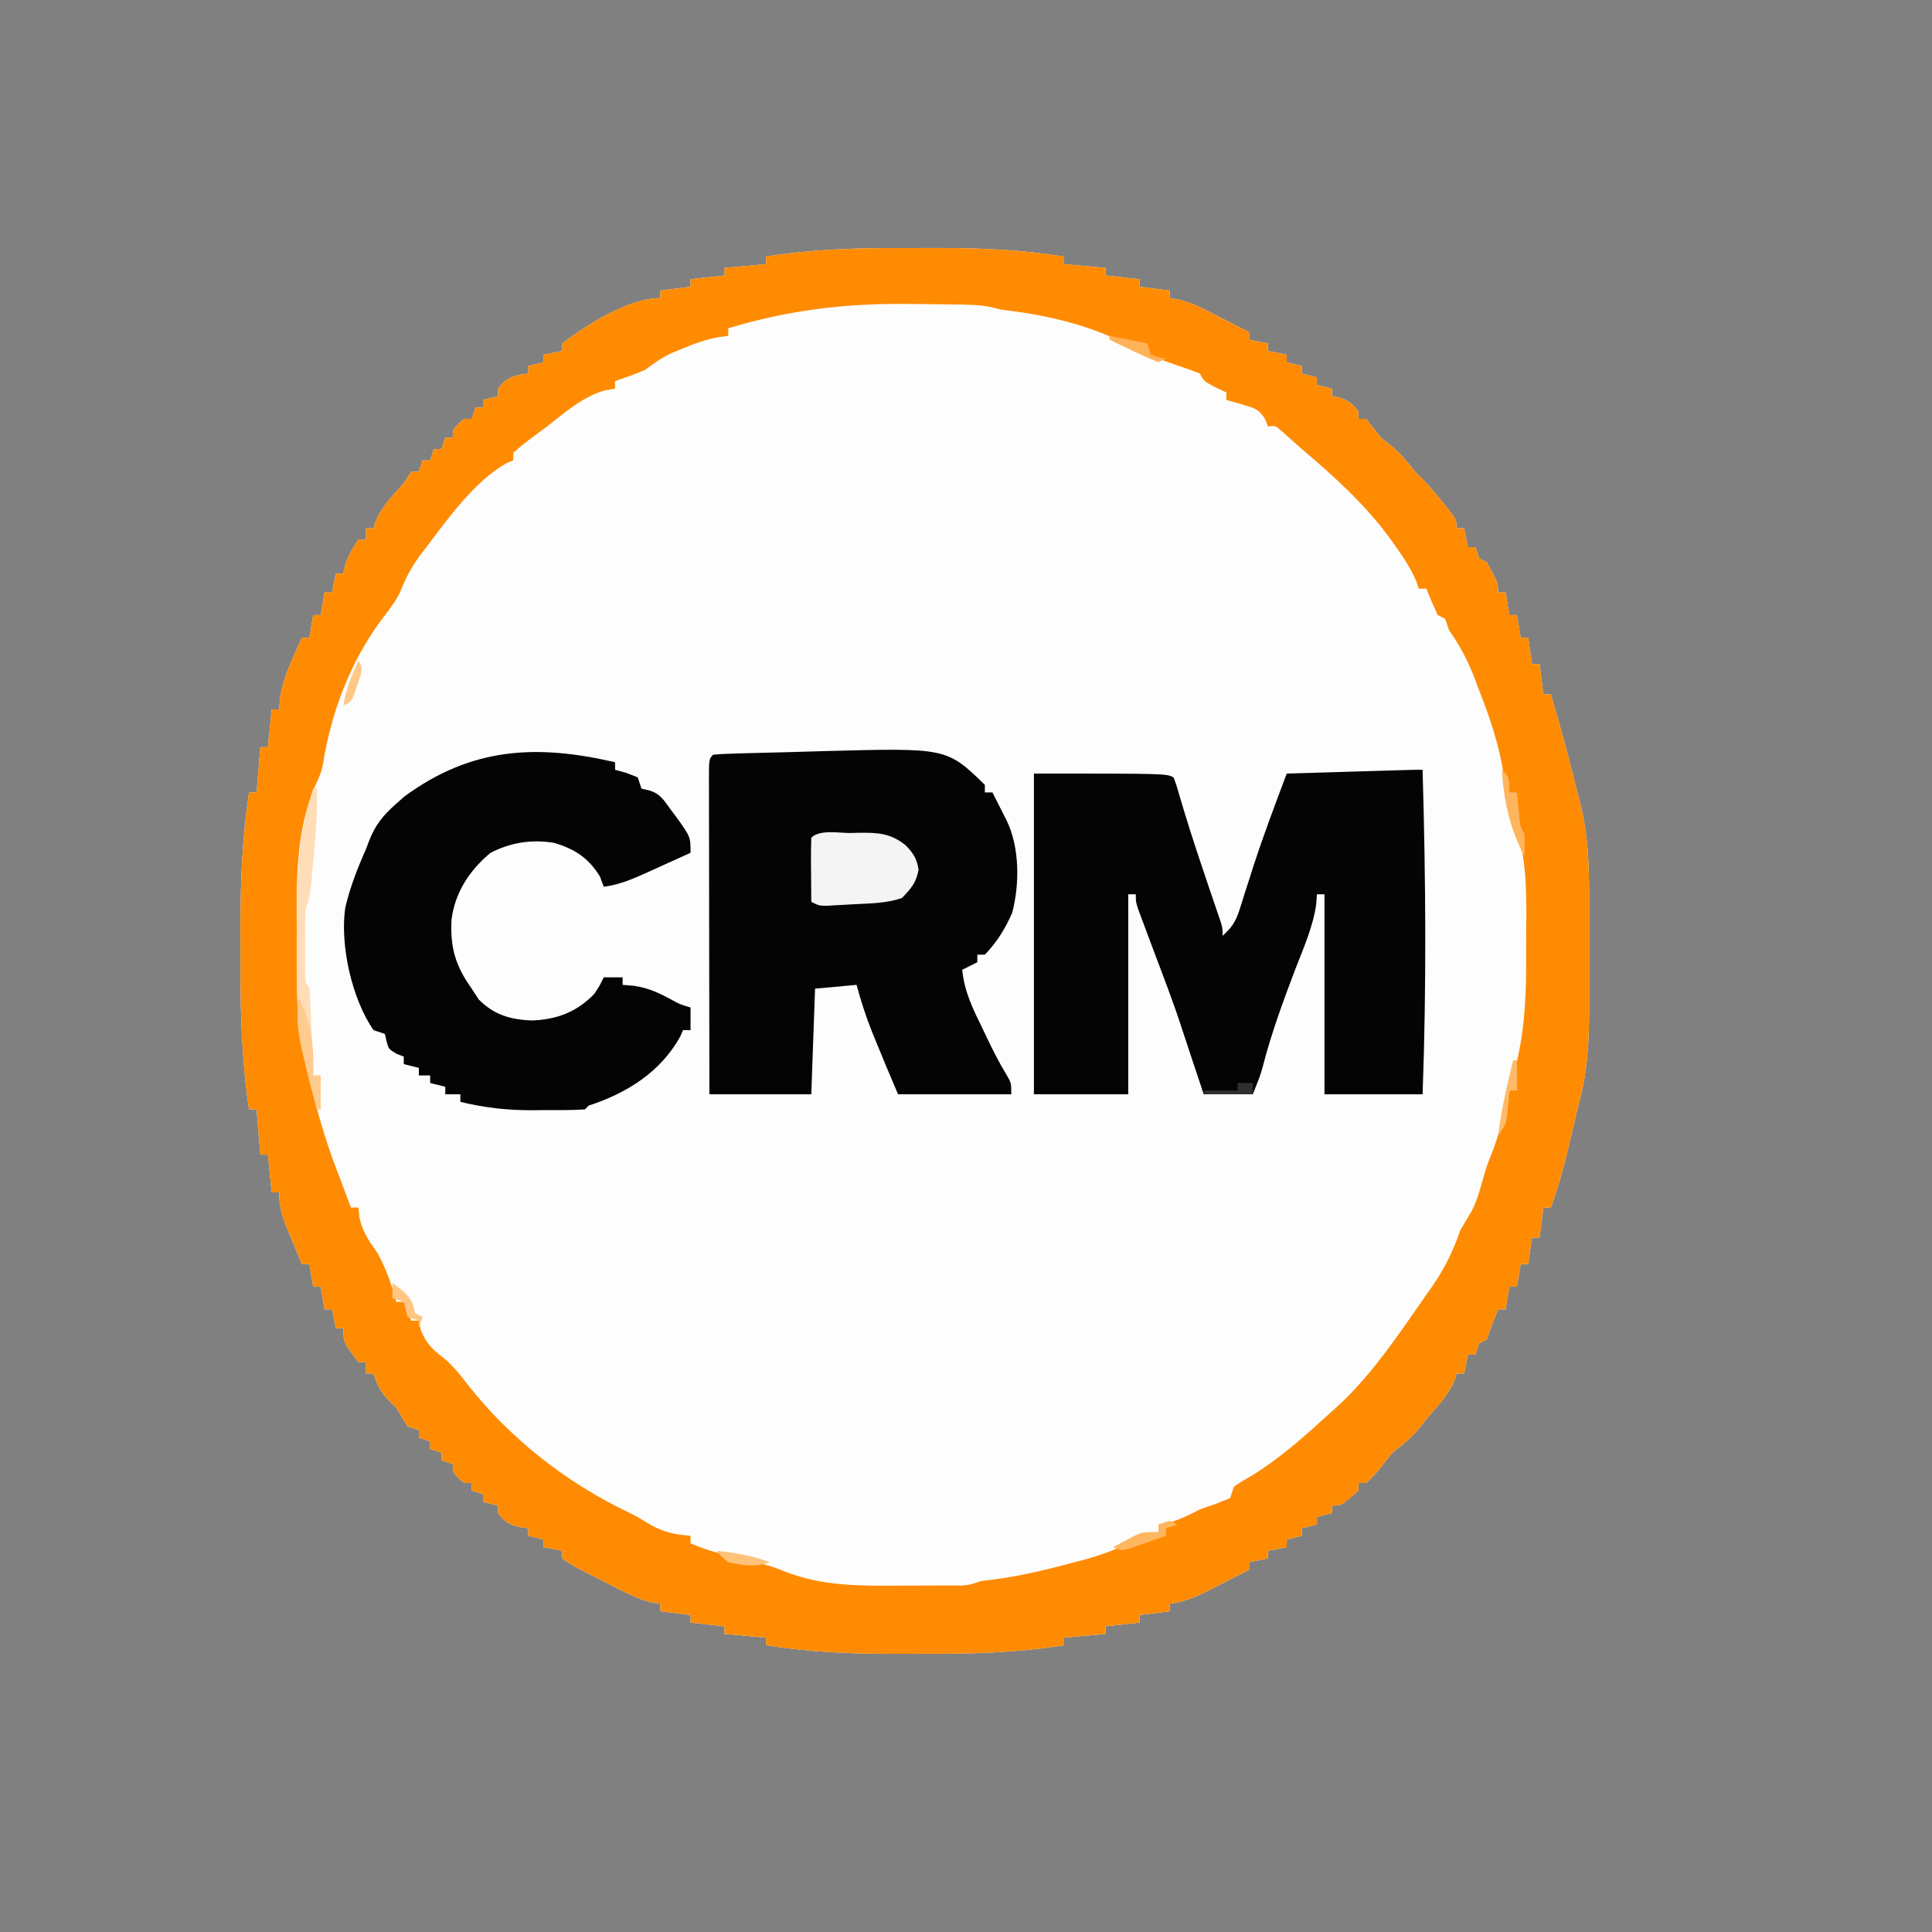 <?xml version="1.0" encoding="UTF-8"?>
<svg version="1.1" xmlns="http://www.w3.org/2000/svg" width="512" height="512">
<rect width="100%" height="100%" fill="#808080" stroke="none"/>
<path d="M0 0 C3.087 0.011 6.173 0 9.259 -0.013 C20.534 -0.019 31.448 0.474 42.591 2.261 C42.591 2.921 42.591 3.581 42.591 4.261 C48.036 4.756 48.036 4.756 53.591 5.261 C53.591 5.921 53.591 6.581 53.591 7.261 C56.561 7.591 59.531 7.921 62.591 8.261 C62.591 8.921 62.591 9.581 62.591 10.261 C65.231 10.591 67.871 10.921 70.591 11.261 C70.591 11.921 70.591 12.581 70.591 13.261 C71.291 13.365 71.991 13.47 72.712 13.577 C76.01 14.36 78.645 15.643 81.654 17.198 C83.187 17.985 83.187 17.985 84.751 18.788 C85.689 19.274 86.626 19.76 87.591 20.261 C88.923 20.93 90.256 21.598 91.591 22.261 C91.591 22.921 91.591 23.581 91.591 24.261 C93.241 24.591 94.891 24.921 96.591 25.261 C96.591 25.921 96.591 26.581 96.591 27.261 C98.241 27.591 99.891 27.921 101.591 28.261 C101.591 28.921 101.591 29.581 101.591 30.261 C102.911 30.591 104.231 30.921 105.591 31.261 C105.591 31.921 105.591 32.581 105.591 33.261 C106.911 33.591 108.231 33.921 109.591 34.261 C109.591 34.921 109.591 35.581 109.591 36.261 C110.911 36.591 112.231 36.921 113.591 37.261 C113.591 37.921 113.591 38.581 113.591 39.261 C114.189 39.364 114.788 39.467 115.404 39.573 C117.904 40.359 118.967 41.23 120.591 43.261 C120.591 43.921 120.591 44.581 120.591 45.261 C121.251 45.261 121.911 45.261 122.591 45.261 C123.93 46.923 125.263 48.59 126.591 50.261 C127.829 51.251 127.829 51.251 129.091 52.261 C131.725 54.368 133.531 56.602 135.591 59.261 C136.525 60.185 136.525 60.185 137.478 61.128 C139.608 63.278 141.477 65.503 143.341 67.886 C143.955 68.662 144.568 69.438 145.201 70.237 C146.591 72.261 146.591 72.261 146.591 74.261 C147.251 74.261 147.911 74.261 148.591 74.261 C148.921 75.911 149.251 77.561 149.591 79.261 C150.251 79.261 150.911 79.261 151.591 79.261 C151.921 80.251 152.251 81.241 152.591 82.261 C153.251 82.591 153.911 82.921 154.591 83.261 C157.591 88.684 157.591 88.684 157.591 91.261 C158.251 91.261 158.911 91.261 159.591 91.261 C159.921 93.241 160.251 95.221 160.591 97.261 C161.251 97.261 161.911 97.261 162.591 97.261 C162.921 99.241 163.251 101.221 163.591 103.261 C164.251 103.261 164.911 103.261 165.591 103.261 C165.921 105.571 166.251 107.881 166.591 110.261 C167.251 110.261 167.911 110.261 168.591 110.261 C168.921 112.901 169.251 115.541 169.591 118.261 C170.251 118.261 170.911 118.261 171.591 118.261 C173.848 126.005 176.025 133.747 177.935 141.585 C178.335 143.217 178.749 144.845 179.185 146.468 C181.521 155.176 181.742 163.792 181.724 172.761 C181.726 174.374 181.726 174.374 181.727 176.021 C181.728 178.283 181.726 180.545 181.722 182.808 C181.716 186.25 181.722 189.693 181.728 193.136 C181.727 195.344 181.726 197.552 181.724 199.761 C181.726 200.78 181.728 201.799 181.73 202.849 C181.704 210.867 181.198 218.508 179.122 226.269 C178.576 228.319 178.094 230.375 177.626 232.444 C175.936 239.854 174.193 247.106 171.591 254.261 C170.931 254.261 170.271 254.261 169.591 254.261 C169.261 256.901 168.931 259.541 168.591 262.261 C167.931 262.261 167.271 262.261 166.591 262.261 C166.261 264.571 165.931 266.881 165.591 269.261 C164.931 269.261 164.271 269.261 163.591 269.261 C163.261 271.241 162.931 273.221 162.591 275.261 C161.931 275.261 161.271 275.261 160.591 275.261 C160.261 277.241 159.931 279.221 159.591 281.261 C158.931 281.261 158.271 281.261 157.591 281.261 C156.516 283.913 155.497 286.544 154.591 289.261 C153.931 289.591 153.271 289.921 152.591 290.261 C152.261 291.251 151.931 292.241 151.591 293.261 C150.931 293.261 150.271 293.261 149.591 293.261 C149.261 294.911 148.931 296.561 148.591 298.261 C147.931 298.261 147.271 298.261 146.591 298.261 C146.282 299.282 146.282 299.282 145.966 300.323 C144.424 303.617 142.513 305.871 140.103 308.562 C138.849 309.971 137.677 311.452 136.529 312.948 C134.436 315.446 132.131 317.229 129.591 319.261 C128.229 320.904 126.893 322.569 125.591 324.261 C123.966 326.073 123.966 326.073 122.591 327.261 C121.931 327.261 121.271 327.261 120.591 327.261 C120.591 327.921 120.591 328.581 120.591 329.261 C116.121 333.261 116.121 333.261 113.591 333.261 C113.591 333.921 113.591 334.581 113.591 335.261 C112.271 335.591 110.951 335.921 109.591 336.261 C109.591 336.921 109.591 337.581 109.591 338.261 C108.271 338.591 106.951 338.921 105.591 339.261 C105.591 339.921 105.591 340.581 105.591 341.261 C104.271 341.591 102.951 341.921 101.591 342.261 C101.591 342.921 101.591 343.581 101.591 344.261 C99.941 344.591 98.291 344.921 96.591 345.261 C96.591 345.921 96.591 346.581 96.591 347.261 C94.941 347.591 93.291 347.921 91.591 348.261 C91.591 348.921 91.591 349.581 91.591 350.261 C89.032 351.581 86.47 352.892 83.904 354.198 C83.183 354.571 82.461 354.945 81.718 355.329 C78.026 357.2 74.754 358.743 70.591 359.261 C70.591 359.921 70.591 360.581 70.591 361.261 C67.951 361.591 65.311 361.921 62.591 362.261 C62.591 362.921 62.591 363.581 62.591 364.261 C59.621 364.591 56.651 364.921 53.591 365.261 C53.591 365.921 53.591 366.581 53.591 367.261 C49.961 367.591 46.331 367.921 42.591 368.261 C42.591 368.921 42.591 369.581 42.591 370.261 C30.426 372.211 18.487 372.572 6.183 372.521 C3.096 372.511 0.01 372.521 -3.077 372.534 C-14.351 372.541 -25.265 372.047 -36.409 370.261 C-36.409 369.601 -36.409 368.941 -36.409 368.261 C-40.039 367.931 -43.669 367.601 -47.409 367.261 C-47.409 366.601 -47.409 365.941 -47.409 365.261 C-50.379 364.931 -53.349 364.601 -56.409 364.261 C-56.409 363.601 -56.409 362.941 -56.409 362.261 C-59.049 361.931 -61.689 361.601 -64.409 361.261 C-64.409 360.601 -64.409 359.941 -64.409 359.261 C-65.069 359.176 -65.729 359.091 -66.409 359.003 C-70.393 358.017 -73.772 356.258 -77.409 354.386 C-78.107 354.034 -78.806 353.682 -79.526 353.319 C-87.369 349.338 -87.369 349.338 -90.409 347.261 C-90.409 346.601 -90.409 345.941 -90.409 345.261 C-92.059 344.931 -93.709 344.601 -95.409 344.261 C-95.409 343.601 -95.409 342.941 -95.409 342.261 C-96.729 341.931 -98.049 341.601 -99.409 341.261 C-99.409 340.601 -99.409 339.941 -99.409 339.261 C-100.172 339.158 -100.935 339.054 -101.721 338.948 C-104.593 338.214 -105.639 337.589 -107.409 335.261 C-107.409 334.601 -107.409 333.941 -107.409 333.261 C-108.729 332.931 -110.049 332.601 -111.409 332.261 C-111.409 331.601 -111.409 330.941 -111.409 330.261 C-112.399 329.931 -113.389 329.601 -114.409 329.261 C-114.409 328.601 -114.409 327.941 -114.409 327.261 C-115.069 327.261 -115.729 327.261 -116.409 327.261 C-118.034 325.886 -118.034 325.886 -119.409 324.261 C-119.409 323.601 -119.409 322.941 -119.409 322.261 C-120.399 321.931 -121.389 321.601 -122.409 321.261 C-122.409 320.601 -122.409 319.941 -122.409 319.261 C-123.399 318.931 -124.389 318.601 -125.409 318.261 C-125.409 317.601 -125.409 316.941 -125.409 316.261 C-126.399 315.931 -127.389 315.601 -128.409 315.261 C-128.409 314.601 -128.409 313.941 -128.409 313.261 C-129.399 312.931 -130.389 312.601 -131.409 312.261 C-132.435 310.61 -133.432 308.941 -134.409 307.261 C-135.089 306.601 -135.77 305.941 -136.471 305.261 C-138.61 303.053 -139.444 301.153 -140.409 298.261 C-141.069 298.261 -141.729 298.261 -142.409 298.261 C-142.409 297.271 -142.409 296.281 -142.409 295.261 C-143.069 295.261 -143.729 295.261 -144.409 295.261 C-148.409 289.967 -148.409 289.967 -148.409 286.261 C-149.069 286.261 -149.729 286.261 -150.409 286.261 C-150.739 284.611 -151.069 282.961 -151.409 281.261 C-152.069 281.261 -152.729 281.261 -153.409 281.261 C-153.739 279.281 -154.069 277.301 -154.409 275.261 C-155.069 275.261 -155.729 275.261 -156.409 275.261 C-156.739 273.281 -157.069 271.301 -157.409 269.261 C-158.069 269.261 -158.729 269.261 -159.409 269.261 C-160.417 266.847 -161.416 264.431 -162.409 262.011 C-162.695 261.329 -162.981 260.647 -163.276 259.944 C-164.702 256.447 -165.409 254.092 -165.409 250.261 C-166.069 250.261 -166.729 250.261 -167.409 250.261 C-167.904 245.311 -167.904 245.311 -168.409 240.261 C-169.069 240.261 -169.729 240.261 -170.409 240.261 C-170.904 234.321 -170.904 234.321 -171.409 228.261 C-172.069 228.261 -172.729 228.261 -173.409 228.261 C-175.359 215.342 -175.72 202.603 -175.669 189.55 C-175.659 186.266 -175.669 182.982 -175.682 179.698 C-175.689 167.74 -175.195 156.091 -173.409 144.261 C-172.749 144.261 -172.089 144.261 -171.409 144.261 C-171.079 140.301 -170.749 136.341 -170.409 132.261 C-169.749 132.261 -169.089 132.261 -168.409 132.261 C-168.079 128.961 -167.749 125.661 -167.409 122.261 C-166.749 122.261 -166.089 122.261 -165.409 122.261 C-165.347 121.353 -165.285 120.446 -165.221 119.511 C-164.438 113.753 -161.751 108.525 -159.409 103.261 C-158.749 103.261 -158.089 103.261 -157.409 103.261 C-157.079 101.281 -156.749 99.301 -156.409 97.261 C-155.749 97.261 -155.089 97.261 -154.409 97.261 C-154.079 95.281 -153.749 93.301 -153.409 91.261 C-152.749 91.261 -152.089 91.261 -151.409 91.261 C-151.079 89.611 -150.749 87.961 -150.409 86.261 C-149.749 86.261 -149.089 86.261 -148.409 86.261 C-148.306 85.704 -148.202 85.147 -148.096 84.573 C-147.267 81.784 -146.066 79.647 -144.409 77.261 C-143.749 77.261 -143.089 77.261 -142.409 77.261 C-142.409 76.271 -142.409 75.281 -142.409 74.261 C-141.749 74.261 -141.089 74.261 -140.409 74.261 C-140.202 73.58 -139.996 72.899 -139.784 72.198 C-138.233 68.885 -136.284 66.603 -133.846 63.909 C-132.216 62.111 -132.216 62.111 -130.409 59.261 C-129.749 59.261 -129.089 59.261 -128.409 59.261 C-128.079 58.271 -127.749 57.281 -127.409 56.261 C-126.749 56.261 -126.089 56.261 -125.409 56.261 C-125.079 55.271 -124.749 54.281 -124.409 53.261 C-123.749 53.261 -123.089 53.261 -122.409 53.261 C-122.079 52.271 -121.749 51.281 -121.409 50.261 C-120.749 50.261 -120.089 50.261 -119.409 50.261 C-119.409 49.601 -119.409 48.941 -119.409 48.261 C-118.034 46.636 -118.034 46.636 -116.409 45.261 C-115.749 45.261 -115.089 45.261 -114.409 45.261 C-114.079 44.271 -113.749 43.281 -113.409 42.261 C-112.749 42.261 -112.089 42.261 -111.409 42.261 C-111.409 41.601 -111.409 40.941 -111.409 40.261 C-110.089 39.931 -108.769 39.601 -107.409 39.261 C-107.409 38.601 -107.409 37.941 -107.409 37.261 C-105.639 34.932 -104.593 34.308 -101.721 33.573 C-100.577 33.419 -100.577 33.419 -99.409 33.261 C-99.409 32.601 -99.409 31.941 -99.409 31.261 C-98.089 30.931 -96.769 30.601 -95.409 30.261 C-95.409 29.601 -95.409 28.941 -95.409 28.261 C-93.759 27.931 -92.109 27.601 -90.409 27.261 C-90.409 26.601 -90.409 25.941 -90.409 25.261 C-83.723 20.25 -72.851 13.261 -64.409 13.261 C-64.409 12.601 -64.409 11.941 -64.409 11.261 C-61.769 10.931 -59.129 10.601 -56.409 10.261 C-56.409 9.601 -56.409 8.941 -56.409 8.261 C-51.954 7.766 -51.954 7.766 -47.409 7.261 C-47.409 6.601 -47.409 5.941 -47.409 5.261 C-43.779 4.931 -40.149 4.601 -36.409 4.261 C-36.409 3.601 -36.409 2.941 -36.409 2.261 C-24.243 0.31 -12.304 -0.051 0 0 Z " fill="#FEFDFD" transform="translate(239.409,65.739)"/>
<path d="M0 0 C3.087 0.011 6.173 0 9.259 -0.013 C20.534 -0.019 31.448 0.474 42.591 2.261 C42.591 2.921 42.591 3.581 42.591 4.261 C48.036 4.756 48.036 4.756 53.591 5.261 C53.591 5.921 53.591 6.581 53.591 7.261 C56.561 7.591 59.531 7.921 62.591 8.261 C62.591 8.921 62.591 9.581 62.591 10.261 C65.231 10.591 67.871 10.921 70.591 11.261 C70.591 11.921 70.591 12.581 70.591 13.261 C71.291 13.365 71.991 13.47 72.712 13.577 C76.01 14.36 78.645 15.643 81.654 17.198 C83.187 17.985 83.187 17.985 84.751 18.788 C85.689 19.274 86.626 19.76 87.591 20.261 C88.923 20.93 90.256 21.598 91.591 22.261 C91.591 22.921 91.591 23.581 91.591 24.261 C93.241 24.591 94.891 24.921 96.591 25.261 C96.591 25.921 96.591 26.581 96.591 27.261 C98.241 27.591 99.891 27.921 101.591 28.261 C101.591 28.921 101.591 29.581 101.591 30.261 C102.911 30.591 104.231 30.921 105.591 31.261 C105.591 31.921 105.591 32.581 105.591 33.261 C106.911 33.591 108.231 33.921 109.591 34.261 C109.591 34.921 109.591 35.581 109.591 36.261 C110.911 36.591 112.231 36.921 113.591 37.261 C113.591 37.921 113.591 38.581 113.591 39.261 C114.189 39.364 114.788 39.467 115.404 39.573 C117.904 40.359 118.967 41.23 120.591 43.261 C120.591 43.921 120.591 44.581 120.591 45.261 C121.251 45.261 121.911 45.261 122.591 45.261 C123.93 46.923 125.263 48.59 126.591 50.261 C127.829 51.251 127.829 51.251 129.091 52.261 C131.725 54.368 133.531 56.602 135.591 59.261 C136.525 60.185 136.525 60.185 137.478 61.128 C139.608 63.278 141.477 65.503 143.341 67.886 C143.955 68.662 144.568 69.438 145.201 70.237 C146.591 72.261 146.591 72.261 146.591 74.261 C147.251 74.261 147.911 74.261 148.591 74.261 C148.921 75.911 149.251 77.561 149.591 79.261 C150.251 79.261 150.911 79.261 151.591 79.261 C151.921 80.251 152.251 81.241 152.591 82.261 C153.251 82.591 153.911 82.921 154.591 83.261 C157.591 88.684 157.591 88.684 157.591 91.261 C158.251 91.261 158.911 91.261 159.591 91.261 C159.921 93.241 160.251 95.221 160.591 97.261 C161.251 97.261 161.911 97.261 162.591 97.261 C162.921 99.241 163.251 101.221 163.591 103.261 C164.251 103.261 164.911 103.261 165.591 103.261 C165.921 105.571 166.251 107.881 166.591 110.261 C167.251 110.261 167.911 110.261 168.591 110.261 C168.921 112.901 169.251 115.541 169.591 118.261 C170.251 118.261 170.911 118.261 171.591 118.261 C173.848 126.005 176.025 133.747 177.935 141.585 C178.335 143.217 178.749 144.845 179.185 146.468 C181.521 155.176 181.742 163.792 181.724 172.761 C181.726 174.374 181.726 174.374 181.727 176.021 C181.728 178.283 181.726 180.545 181.722 182.808 C181.716 186.25 181.722 189.693 181.728 193.136 C181.727 195.344 181.726 197.552 181.724 199.761 C181.726 200.78 181.728 201.799 181.73 202.849 C181.704 210.867 181.198 218.508 179.122 226.269 C178.576 228.319 178.094 230.375 177.626 232.444 C175.936 239.854 174.193 247.106 171.591 254.261 C170.931 254.261 170.271 254.261 169.591 254.261 C169.261 256.901 168.931 259.541 168.591 262.261 C167.931 262.261 167.271 262.261 166.591 262.261 C166.261 264.571 165.931 266.881 165.591 269.261 C164.931 269.261 164.271 269.261 163.591 269.261 C163.261 271.241 162.931 273.221 162.591 275.261 C161.931 275.261 161.271 275.261 160.591 275.261 C160.261 277.241 159.931 279.221 159.591 281.261 C158.931 281.261 158.271 281.261 157.591 281.261 C156.516 283.913 155.497 286.544 154.591 289.261 C153.931 289.591 153.271 289.921 152.591 290.261 C152.261 291.251 151.931 292.241 151.591 293.261 C150.931 293.261 150.271 293.261 149.591 293.261 C149.261 294.911 148.931 296.561 148.591 298.261 C147.931 298.261 147.271 298.261 146.591 298.261 C146.282 299.282 146.282 299.282 145.966 300.323 C144.424 303.617 142.513 305.871 140.103 308.562 C138.849 309.971 137.677 311.452 136.529 312.948 C134.436 315.446 132.131 317.229 129.591 319.261 C128.229 320.904 126.893 322.569 125.591 324.261 C123.966 326.073 123.966 326.073 122.591 327.261 C121.931 327.261 121.271 327.261 120.591 327.261 C120.591 327.921 120.591 328.581 120.591 329.261 C116.121 333.261 116.121 333.261 113.591 333.261 C113.591 333.921 113.591 334.581 113.591 335.261 C112.271 335.591 110.951 335.921 109.591 336.261 C109.591 336.921 109.591 337.581 109.591 338.261 C108.271 338.591 106.951 338.921 105.591 339.261 C105.591 339.921 105.591 340.581 105.591 341.261 C104.271 341.591 102.951 341.921 101.591 342.261 C101.591 342.921 101.591 343.581 101.591 344.261 C99.941 344.591 98.291 344.921 96.591 345.261 C96.591 345.921 96.591 346.581 96.591 347.261 C94.941 347.591 93.291 347.921 91.591 348.261 C91.591 348.921 91.591 349.581 91.591 350.261 C89.032 351.581 86.47 352.892 83.904 354.198 C83.183 354.571 82.461 354.945 81.718 355.329 C78.026 357.2 74.754 358.743 70.591 359.261 C70.591 359.921 70.591 360.581 70.591 361.261 C67.951 361.591 65.311 361.921 62.591 362.261 C62.591 362.921 62.591 363.581 62.591 364.261 C59.621 364.591 56.651 364.921 53.591 365.261 C53.591 365.921 53.591 366.581 53.591 367.261 C49.961 367.591 46.331 367.921 42.591 368.261 C42.591 368.921 42.591 369.581 42.591 370.261 C30.426 372.211 18.487 372.572 6.183 372.521 C3.096 372.511 0.01 372.521 -3.077 372.534 C-14.351 372.541 -25.265 372.047 -36.409 370.261 C-36.409 369.601 -36.409 368.941 -36.409 368.261 C-40.039 367.931 -43.669 367.601 -47.409 367.261 C-47.409 366.601 -47.409 365.941 -47.409 365.261 C-50.379 364.931 -53.349 364.601 -56.409 364.261 C-56.409 363.601 -56.409 362.941 -56.409 362.261 C-59.049 361.931 -61.689 361.601 -64.409 361.261 C-64.409 360.601 -64.409 359.941 -64.409 359.261 C-65.069 359.176 -65.729 359.091 -66.409 359.003 C-70.393 358.017 -73.772 356.258 -77.409 354.386 C-78.107 354.034 -78.806 353.682 -79.526 353.319 C-87.369 349.338 -87.369 349.338 -90.409 347.261 C-90.409 346.601 -90.409 345.941 -90.409 345.261 C-92.059 344.931 -93.709 344.601 -95.409 344.261 C-95.409 343.601 -95.409 342.941 -95.409 342.261 C-96.729 341.931 -98.049 341.601 -99.409 341.261 C-99.409 340.601 -99.409 339.941 -99.409 339.261 C-100.172 339.158 -100.935 339.054 -101.721 338.948 C-104.593 338.214 -105.639 337.589 -107.409 335.261 C-107.409 334.601 -107.409 333.941 -107.409 333.261 C-108.729 332.931 -110.049 332.601 -111.409 332.261 C-111.409 331.601 -111.409 330.941 -111.409 330.261 C-112.399 329.931 -113.389 329.601 -114.409 329.261 C-114.409 328.601 -114.409 327.941 -114.409 327.261 C-115.069 327.261 -115.729 327.261 -116.409 327.261 C-118.034 325.886 -118.034 325.886 -119.409 324.261 C-119.409 323.601 -119.409 322.941 -119.409 322.261 C-120.399 321.931 -121.389 321.601 -122.409 321.261 C-122.409 320.601 -122.409 319.941 -122.409 319.261 C-123.399 318.931 -124.389 318.601 -125.409 318.261 C-125.409 317.601 -125.409 316.941 -125.409 316.261 C-126.399 315.931 -127.389 315.601 -128.409 315.261 C-128.409 314.601 -128.409 313.941 -128.409 313.261 C-129.399 312.931 -130.389 312.601 -131.409 312.261 C-132.435 310.61 -133.432 308.941 -134.409 307.261 C-135.089 306.601 -135.77 305.941 -136.471 305.261 C-138.61 303.053 -139.444 301.153 -140.409 298.261 C-141.069 298.261 -141.729 298.261 -142.409 298.261 C-142.409 297.271 -142.409 296.281 -142.409 295.261 C-143.069 295.261 -143.729 295.261 -144.409 295.261 C-148.409 289.967 -148.409 289.967 -148.409 286.261 C-149.069 286.261 -149.729 286.261 -150.409 286.261 C-150.739 284.611 -151.069 282.961 -151.409 281.261 C-152.069 281.261 -152.729 281.261 -153.409 281.261 C-153.739 279.281 -154.069 277.301 -154.409 275.261 C-155.069 275.261 -155.729 275.261 -156.409 275.261 C-156.739 273.281 -157.069 271.301 -157.409 269.261 C-158.069 269.261 -158.729 269.261 -159.409 269.261 C-160.417 266.847 -161.416 264.431 -162.409 262.011 C-162.695 261.329 -162.981 260.647 -163.276 259.944 C-164.702 256.447 -165.409 254.092 -165.409 250.261 C-166.069 250.261 -166.729 250.261 -167.409 250.261 C-167.904 245.311 -167.904 245.311 -168.409 240.261 C-169.069 240.261 -169.729 240.261 -170.409 240.261 C-170.904 234.321 -170.904 234.321 -171.409 228.261 C-172.069 228.261 -172.729 228.261 -173.409 228.261 C-175.359 215.342 -175.72 202.603 -175.669 189.55 C-175.659 186.266 -175.669 182.982 -175.682 179.698 C-175.689 167.74 -175.195 156.091 -173.409 144.261 C-172.749 144.261 -172.089 144.261 -171.409 144.261 C-171.079 140.301 -170.749 136.341 -170.409 132.261 C-169.749 132.261 -169.089 132.261 -168.409 132.261 C-168.079 128.961 -167.749 125.661 -167.409 122.261 C-166.749 122.261 -166.089 122.261 -165.409 122.261 C-165.347 121.353 -165.285 120.446 -165.221 119.511 C-164.438 113.753 -161.751 108.525 -159.409 103.261 C-158.749 103.261 -158.089 103.261 -157.409 103.261 C-157.079 101.281 -156.749 99.301 -156.409 97.261 C-155.749 97.261 -155.089 97.261 -154.409 97.261 C-154.079 95.281 -153.749 93.301 -153.409 91.261 C-152.749 91.261 -152.089 91.261 -151.409 91.261 C-151.079 89.611 -150.749 87.961 -150.409 86.261 C-149.749 86.261 -149.089 86.261 -148.409 86.261 C-148.306 85.704 -148.202 85.147 -148.096 84.573 C-147.267 81.784 -146.066 79.647 -144.409 77.261 C-143.749 77.261 -143.089 77.261 -142.409 77.261 C-142.409 76.271 -142.409 75.281 -142.409 74.261 C-141.749 74.261 -141.089 74.261 -140.409 74.261 C-140.202 73.58 -139.996 72.899 -139.784 72.198 C-138.233 68.885 -136.284 66.603 -133.846 63.909 C-132.216 62.111 -132.216 62.111 -130.409 59.261 C-129.749 59.261 -129.089 59.261 -128.409 59.261 C-128.079 58.271 -127.749 57.281 -127.409 56.261 C-126.749 56.261 -126.089 56.261 -125.409 56.261 C-125.079 55.271 -124.749 54.281 -124.409 53.261 C-123.749 53.261 -123.089 53.261 -122.409 53.261 C-122.079 52.271 -121.749 51.281 -121.409 50.261 C-120.749 50.261 -120.089 50.261 -119.409 50.261 C-119.409 49.601 -119.409 48.941 -119.409 48.261 C-118.034 46.636 -118.034 46.636 -116.409 45.261 C-115.749 45.261 -115.089 45.261 -114.409 45.261 C-114.079 44.271 -113.749 43.281 -113.409 42.261 C-112.749 42.261 -112.089 42.261 -111.409 42.261 C-111.409 41.601 -111.409 40.941 -111.409 40.261 C-110.089 39.931 -108.769 39.601 -107.409 39.261 C-107.409 38.601 -107.409 37.941 -107.409 37.261 C-105.639 34.932 -104.593 34.308 -101.721 33.573 C-100.577 33.419 -100.577 33.419 -99.409 33.261 C-99.409 32.601 -99.409 31.941 -99.409 31.261 C-98.089 30.931 -96.769 30.601 -95.409 30.261 C-95.409 29.601 -95.409 28.941 -95.409 28.261 C-93.759 27.931 -92.109 27.601 -90.409 27.261 C-90.409 26.601 -90.409 25.941 -90.409 25.261 C-83.723 20.25 -72.851 13.261 -64.409 13.261 C-64.409 12.601 -64.409 11.941 -64.409 11.261 C-61.769 10.931 -59.129 10.601 -56.409 10.261 C-56.409 9.601 -56.409 8.941 -56.409 8.261 C-51.954 7.766 -51.954 7.766 -47.409 7.261 C-47.409 6.601 -47.409 5.941 -47.409 5.261 C-43.779 4.931 -40.149 4.601 -36.409 4.261 C-36.409 3.601 -36.409 2.941 -36.409 2.261 C-24.243 0.31 -12.304 -0.051 0 0 Z M-46.409 21.261 C-46.409 21.921 -46.409 22.581 -46.409 23.261 C-47.272 23.377 -48.136 23.493 -49.026 23.612 C-52.453 24.269 -55.324 25.281 -58.534 26.636 C-59.547 27.056 -60.56 27.476 -61.604 27.909 C-64.178 29.15 -66.147 30.544 -68.409 32.261 C-71.032 33.424 -73.695 34.311 -76.409 35.261 C-76.409 35.921 -76.409 36.581 -76.409 37.261 C-77.337 37.426 -78.265 37.591 -79.221 37.761 C-85.102 39.436 -89.65 43.577 -94.409 47.261 C-95.302 47.925 -96.195 48.588 -97.116 49.272 C-100.345 51.667 -100.345 51.667 -103.409 54.261 C-103.409 54.921 -103.409 55.581 -103.409 56.261 C-103.96 56.488 -104.512 56.714 -105.081 56.948 C-113.6 61.751 -120.624 71.579 -126.409 79.261 C-126.902 79.899 -127.396 80.537 -127.905 81.194 C-130.327 84.422 -131.946 87.528 -133.409 91.269 C-134.724 93.889 -136.44 96.058 -138.221 98.386 C-146.5 109.49 -151.696 123.143 -153.819 136.812 C-154.409 139.261 -154.409 139.261 -155.841 142.472 C-161.103 154.627 -160.861 168.242 -160.745 181.235 C-160.721 184.087 -160.724 186.938 -160.731 189.79 C-160.718 198.791 -160.631 207.483 -158.409 216.261 C-158.221 217.062 -158.034 217.864 -157.841 218.69 C-157.272 221.057 -156.663 223.409 -156.034 225.761 C-155.816 226.581 -155.598 227.401 -155.374 228.246 C-153.713 234.388 -151.748 240.343 -149.409 246.261 C-148.823 247.822 -148.24 249.385 -147.659 250.948 C-147.246 252.041 -146.834 253.134 -146.409 254.261 C-145.749 254.261 -145.089 254.261 -144.409 254.261 C-144.326 255.127 -144.244 255.993 -144.159 256.886 C-143.291 260.79 -141.709 263.014 -139.409 266.261 C-137.049 270.527 -135.627 274.574 -134.409 279.261 C-133.749 279.261 -133.089 279.261 -132.409 279.261 C-131.749 280.911 -131.089 282.561 -130.409 284.261 C-129.749 284.261 -129.089 284.261 -128.409 284.261 C-128.223 285.127 -128.037 285.993 -127.846 286.886 C-126.204 290.74 -124.583 291.982 -121.389 294.511 C-119.141 296.498 -117.427 298.635 -115.596 301.011 C-104.181 315.625 -89.019 327.427 -72.241 335.354 C-70.363 336.283 -68.625 337.344 -66.846 338.448 C-63.073 340.438 -60.597 340.919 -56.409 341.261 C-56.409 341.921 -56.409 342.581 -56.409 343.261 C-52.247 345.079 -48.001 346.162 -43.596 347.198 C-35.061 349.257 -35.061 349.257 -31.034 350.886 C-21.289 354.582 -11.664 354.546 -1.383 354.467 C1.114 354.448 3.61 354.446 6.107 354.446 C7.695 354.441 9.284 354.436 10.873 354.429 C11.618 354.428 12.364 354.426 13.132 354.425 C16.989 354.458 16.989 354.458 20.591 353.261 C22.338 353.011 24.089 352.787 25.841 352.573 C32.322 351.61 38.578 350.085 44.904 348.386 C45.834 348.141 46.765 347.897 47.723 347.645 C52.742 346.264 57.265 344.645 61.826 342.124 C63.723 341.196 65.533 340.705 67.591 340.261 C67.591 339.601 67.591 338.941 67.591 338.261 C68.293 338.158 68.994 338.054 69.716 337.948 C73.006 337.162 75.579 335.796 78.591 334.261 C80.025 333.75 81.463 333.25 82.904 332.761 C84.121 332.266 85.338 331.771 86.591 331.261 C86.921 330.271 87.251 329.281 87.591 328.261 C89.568 326.894 89.568 326.894 92.216 325.386 C100.08 320.557 106.787 314.46 113.591 308.261 C114.378 307.548 115.164 306.835 115.974 306.101 C124.772 297.713 131.611 287.382 138.529 277.448 C139.085 276.66 139.64 275.872 140.213 275.06 C143.519 270.248 145.7 265.78 147.591 260.261 C148.598 258.562 149.604 256.864 150.619 255.171 C152.156 252.151 152.975 248.965 153.88 245.71 C154.591 243.261 154.591 243.261 156.029 239.636 C158.258 233.848 159.64 227.739 161.019 221.701 C161.436 219.923 161.891 218.155 162.369 216.393 C164.896 206.294 165.084 196.485 165.037 186.12 C165.029 183.199 165.058 180.281 165.089 177.36 C165.124 167.962 164.804 159.804 161.556 150.911 C160.216 147.23 159.711 143.698 159.154 139.823 C157.89 131.862 155.578 124.766 152.591 117.261 C152.062 115.836 152.062 115.836 151.521 114.382 C149.68 109.52 147.589 105.498 144.591 101.261 C144.261 100.271 143.931 99.281 143.591 98.261 C142.931 97.931 142.271 97.601 141.591 97.261 C140.538 94.951 139.534 92.618 138.591 90.261 C137.931 90.261 137.271 90.261 136.591 90.261 C136.234 89.228 136.234 89.228 135.869 88.175 C134.345 84.698 132.354 81.707 130.154 78.636 C129.716 78.024 129.278 77.412 128.826 76.782 C122.236 67.816 114.051 60.435 105.591 53.261 C104.939 52.681 104.287 52.101 103.615 51.503 C102.988 50.949 102.362 50.394 101.716 49.823 C101.162 49.33 100.608 48.836 100.037 48.327 C98.622 47.063 98.622 47.063 96.591 47.261 C96.357 46.637 96.122 46.013 95.88 45.37 C94.223 42.658 92.977 42.371 89.966 41.511 C89.149 41.268 88.332 41.026 87.49 40.776 C86.863 40.606 86.237 40.436 85.591 40.261 C85.591 39.601 85.591 38.941 85.591 38.261 C84.622 37.807 83.653 37.353 82.654 36.886 C79.591 35.261 79.591 35.261 78.591 33.261 C76.472 32.421 74.319 31.664 72.154 30.948 C67.844 29.487 63.726 27.934 59.716 25.761 C49.956 20.68 39.124 17.998 28.263 16.62 C25.591 16.261 25.591 16.261 23.661 15.751 C20.217 14.935 16.704 15.014 13.181 14.952 C12.349 14.937 11.516 14.922 10.659 14.907 C7.949 14.867 5.239 14.842 2.529 14.823 C1.612 14.816 0.694 14.809 -0.251 14.802 C-16.37 14.735 -30.914 16.592 -46.409 21.261 Z " fill="#FF8B03" transform="translate(239.409,65.739)"/>
<path d="M0 0 C0.837 28.716 1.06 57.289 0 86 C-8.58 86 -17.16 86 -26 86 C-26 68.51 -26 51.02 -26 33 C-26.66 33 -27.32 33 -28 33 C-28.066 33.886 -28.131 34.771 -28.199 35.684 C-29.069 41.751 -31.62 47.377 -33.812 53.062 C-36.988 61.441 -40.038 69.718 -42.281 78.398 C-43 81 -43 81 -45 86 C-49.29 86 -53.58 86 -58 86 C-58.542 84.375 -59.083 82.75 -59.625 81.125 C-60.087 79.738 -60.55 78.35 -61.014 76.963 C-61.948 74.165 -62.881 71.368 -63.789 68.562 C-66.046 61.602 -68.689 54.782 -71.27 47.938 C-72.313 45.17 -73.349 42.399 -74.375 39.625 C-74.692 38.772 -75.009 37.918 -75.336 37.039 C-76 35 -76 35 -76 33 C-76.66 33 -77.32 33 -78 33 C-78 50.49 -78 67.98 -78 86 C-86.25 86 -94.5 86 -103 86 C-103 57.95 -103 29.9 -103 1 C-68 1 -68 1 -66 2 C-65.141 4.309 -65.141 4.309 -64.25 7.438 C-62.588 13.083 -60.812 18.672 -58.938 24.25 C-58.692 24.981 -58.447 25.713 -58.194 26.467 C-57.954 27.184 -57.713 27.901 -57.465 28.641 C-57.109 29.703 -57.109 29.703 -56.746 30.787 C-56.218 32.353 -55.685 33.916 -55.149 35.479 C-54.874 36.285 -54.599 37.091 -54.316 37.922 C-54.064 38.655 -53.813 39.388 -53.553 40.144 C-53 42 -53 42 -53 44 C-50.657 41.897 -49.511 40.259 -48.57 37.262 C-48.335 36.531 -48.099 35.8 -47.857 35.046 C-47.615 34.268 -47.374 33.49 -47.125 32.688 C-46.601 31.058 -46.077 29.429 -45.551 27.801 C-45.291 26.991 -45.032 26.181 -44.764 25.346 C-42.093 17.145 -39.038 9.071 -36 1 C-31.195 0.857 -26.389 0.715 -21.583 0.573 C-19.948 0.524 -18.313 0.476 -16.677 0.427 C-14.329 0.357 -11.981 0.288 -9.633 0.219 C-8.899 0.197 -8.166 0.175 -7.41 0.152 C-2.228 0 -2.228 0 0 0 Z " fill="#040404" transform="translate(377,204)"/>
<path d="M0 0 C0 0.66 0 1.32 0 2 C0.66 2 1.32 2 2 2 C2.815 3.603 3.627 5.207 4.438 6.812 C4.89 7.706 5.342 8.599 5.809 9.52 C9.219 16.62 9.241 26.26 7.246 33.879 C5.453 38.036 3.163 41.732 0 45 C-0.66 45 -1.32 45 -2 45 C-2 45.66 -2 46.32 -2 47 C-3.98 47.99 -3.98 47.99 -6 49 C-5.453 54.797 -3.145 59.408 -0.625 64.562 C-0.026 65.818 -0.026 65.818 0.586 67.1 C2.206 70.465 3.828 73.721 5.789 76.902 C7 79 7 79 7 82 C-2.9 82 -12.8 82 -23 82 C-25.066 77.179 -27.102 72.363 -29.062 67.5 C-29.318 66.875 -29.574 66.25 -29.838 65.605 C-31.511 61.449 -32.837 57.318 -34 53 C-39.445 53.495 -39.445 53.495 -45 54 C-45.33 63.24 -45.66 72.48 -46 82 C-54.91 82 -63.82 82 -73 82 C-73.023 70.413 -73.041 58.826 -73.052 47.239 C-73.057 41.86 -73.064 36.48 -73.075 31.1 C-73.086 25.913 -73.092 20.726 -73.095 15.539 C-73.097 13.555 -73.1 11.572 -73.106 9.588 C-73.113 6.82 -73.114 4.052 -73.114 1.283 C-73.117 0.455 -73.121 -0.374 -73.124 -1.228 C-73.114 -6.886 -73.114 -6.886 -72 -8 C-70.577 -8.138 -69.147 -8.209 -67.718 -8.253 C-66.806 -8.283 -65.893 -8.312 -64.953 -8.343 C-63.457 -8.382 -63.457 -8.382 -61.93 -8.422 C-60.901 -8.45 -59.873 -8.478 -58.813 -8.506 C-56.622 -8.563 -54.432 -8.617 -52.241 -8.667 C-48.937 -8.748 -45.635 -8.852 -42.332 -8.957 C-10.092 -9.819 -10.092 -9.819 0 0 Z " fill="#040404" transform="translate(261,208)"/>
<path d="M0 0 C0 0.66 0 1.32 0 2 C0.969 2.268 1.939 2.536 2.938 2.812 C3.948 3.204 4.959 3.596 6 4 C6.495 5.485 6.495 5.485 7 7 C7.606 7.137 8.212 7.273 8.836 7.414 C11.882 8.239 12.781 9.864 14.625 12.375 C15.511 13.562 15.511 13.562 16.414 14.773 C20 19.808 20 19.808 20 24 C17.108 25.321 14.211 26.63 11.312 27.938 C10.088 28.497 10.088 28.497 8.838 29.068 C4.921 30.829 1.302 32.448 -3 33 C-3.33 32.113 -3.66 31.226 -4 30.312 C-6.947 25.432 -10.707 22.966 -16.172 21.363 C-22.104 20.385 -27.643 21.264 -33 24 C-38.591 28.668 -42.437 34.482 -43.348 41.789 C-43.714 49.209 -42.275 53.983 -38 60 C-37.381 60.949 -36.763 61.898 -36.125 62.875 C-32.004 66.996 -27.789 68.174 -22.125 68.438 C-15.501 68.215 -10.091 66.196 -5.5 61.375 C-4.01 59.104 -4.01 59.104 -3 57 C-1.35 57 0.3 57 2 57 C2 57.66 2 58.32 2 59 C2.99 59.083 3.98 59.165 5 59.25 C8.837 59.78 11.824 61.224 15.203 63.062 C17.147 64.137 17.147 64.137 20 65 C20 66.98 20 68.96 20 71 C19.34 71 18.68 71 18 71 C17.773 71.536 17.546 72.073 17.312 72.625 C12.06 82.13 3.107 87.692 -7 91 C-7.33 91.33 -7.66 91.66 -8 92 C-11.638 92.256 -15.291 92.185 -18.938 92.188 C-19.946 92.2 -20.955 92.212 -21.994 92.225 C-28.567 92.237 -34.614 91.56 -41 90 C-41 89.34 -41 88.68 -41 88 C-42.32 88 -43.64 88 -45 88 C-45 87.34 -45 86.68 -45 86 C-46.32 85.67 -47.64 85.34 -49 85 C-49 84.34 -49 83.68 -49 83 C-49.99 83 -50.98 83 -52 83 C-52 82.34 -52 81.68 -52 81 C-53.32 80.67 -54.64 80.34 -56 80 C-56 79.34 -56 78.68 -56 78 C-56.639 77.752 -57.279 77.505 -57.938 77.25 C-60 76 -60 76 -60.562 73.938 C-60.707 73.298 -60.851 72.659 -61 72 C-61.99 71.67 -62.98 71.34 -64 71 C-69.755 62.772 -72.949 48.398 -71.5 38.562 C-70.243 33.132 -68.259 28.082 -66 23 C-65.752 22.34 -65.505 21.68 -65.25 21 C-63.604 16.662 -61.463 14.051 -58 11 C-57.278 10.361 -56.556 9.721 -55.812 9.062 C-38.104 -3.924 -20.909 -4.858 0 0 Z " fill="#040404" transform="translate(163,202)"/>
<path d="M0 0 C0.86 -0.021 1.72 -0.041 2.605 -0.062 C7.498 -0.093 10.774 0.072 14.75 3.25 C16.856 5.429 17.651 6.701 18.188 9.688 C17.6 13.131 16.161 14.77 13.75 17.25 C9.593 18.636 5.543 18.656 1.188 18.875 C-0.126 18.952 -0.126 18.952 -1.467 19.031 C-2.304 19.075 -3.141 19.119 -4.004 19.164 C-4.77 19.205 -5.537 19.246 -6.326 19.288 C-8.25 19.25 -8.25 19.25 -10.25 18.25 C-10.277 15.437 -10.297 12.625 -10.312 9.812 C-10.321 9.01 -10.329 8.208 -10.338 7.381 C-10.347 5.337 -10.302 3.293 -10.25 1.25 C-8.024 -0.976 -2.988 0.018 0 0 Z " fill="#F4F4F4" transform="translate(225.25,220.75)"/>
<path d="M0 0 C0.33 0 0.66 0 1 0 C1.112 6.333 0.684 12.512 0.062 18.812 C-0.068 20.223 -0.068 20.223 -0.201 21.662 C-0.872 28.617 -0.872 28.617 -2 32 C-2.092 33.457 -2.131 34.919 -2.133 36.379 C-2.134 37.217 -2.135 38.056 -2.137 38.92 C-2.133 39.792 -2.129 40.664 -2.125 41.562 C-2.129 42.438 -2.133 43.314 -2.137 44.217 C-2.135 45.054 -2.134 45.891 -2.133 46.754 C-2.132 47.52 -2.131 48.287 -2.129 49.076 C-2.119 51.084 -2.119 51.084 -1 53 C-0.847 54.739 -0.751 56.482 -0.684 58.227 C-0.642 59.258 -0.6 60.289 -0.557 61.352 C-0.517 62.432 -0.478 63.512 -0.438 64.625 C-0.394 65.713 -0.351 66.801 -0.307 67.922 C-0.2 70.614 -0.098 73.307 0 76 C0.66 76 1.32 76 2 76 C2 78.97 2 81.94 2 85 C1.67 85 1.34 85 1 85 C0.537 83.23 0.08 81.459 -0.375 79.688 C-0.63 78.701 -0.885 77.715 -1.148 76.699 C-1.429 75.478 -1.71 74.258 -2 73 C-2.266 71.947 -2.266 71.947 -2.537 70.872 C-4.521 61.896 -4.337 52.823 -4.316 43.677 C-4.313 40.836 -4.336 37.996 -4.361 35.154 C-4.402 23.146 -3.832 11.497 0 0 Z " fill="#FFDDB6" transform="translate(83,209)"/>
<path d="M0 0 C3.578 6.674 4.272 13.529 4 21 C4.66 21 5.32 21 6 21 C6 23.97 6 26.94 6 30 C5.67 30 5.34 30 5 30 C-0.414 9.318 -0.414 9.318 0 0 Z " fill="#FFCB8E" transform="translate(79,264)"/>
<path d="M0 0 C2 2 2 2 2 6 C2.66 6 3.32 6 4 6 C4.061 6.626 4.121 7.253 4.184 7.898 C4.267 8.716 4.351 9.533 4.438 10.375 C4.559 11.593 4.559 11.593 4.684 12.836 C4.891 15.043 4.891 15.043 6 17 C6.04 19 6.043 21 6 23 C2.143 15.553 0.505 8.349 0 0 Z " fill="#FFB55D" transform="translate(398,204)"/>
<path d="M0 0 C0.66 0.33 1.32 0.66 2 1 C1.01 1.33 0.02 1.66 -1 2 C-1 2.66 -1 3.32 -1 4 C-2.955 4.697 -4.914 5.382 -6.875 6.062 C-7.966 6.445 -9.056 6.828 -10.18 7.223 C-13 8 -13 8 -15 7 C-13.755 6.323 -12.504 5.659 -11.25 5 C-10.206 4.443 -10.206 4.443 -9.141 3.875 C-7 3 -7 3 -3 3 C-3 2.34 -3 1.68 -3 1 C-2.01 0.67 -1.02 0.34 0 0 Z " fill="#FFB660" transform="translate(310,403)"/>
<path d="M0 0 C0.33 0 0.66 0 1 0 C1 2.64 1 5.28 1 8 C0.34 8 -0.32 8 -1 8 C-1.049 8.615 -1.098 9.23 -1.148 9.863 C-1.223 10.672 -1.298 11.48 -1.375 12.312 C-1.445 13.113 -1.514 13.914 -1.586 14.738 C-2 17 -2 17 -4 20 C-3.134 13.217 -1.675 6.626 0 0 Z " fill="#FFBA68" transform="translate(401,281)"/>
<path d="M0 0 C3.43 2.463 5.275 3.793 6 8 C6.66 8.33 7.32 8.66 8 9 C7.67 9.99 7.34 10.98 7 12 C7 11.34 7 10.68 7 10 C6.01 9.67 5.02 9.34 4 9 C3.667 7.667 3.333 6.333 3 5 C2.01 4.67 1.02 4.34 0 4 C0 2.68 0 1.36 0 0 Z " fill="#FFC683" transform="translate(104,340)"/>
<path d="M0 0 C4.95 0.99 4.95 0.99 10 2 C10.33 2.99 10.66 3.98 11 5 C13.015 5.733 13.015 5.733 15 6 C14.01 6.495 14.01 6.495 13 7 C10.757 6.103 8.552 5.109 6.375 4.062 C5.186 3.497 3.998 2.931 2.773 2.348 C1.858 1.903 0.943 1.458 0 1 C0 0.67 0 0.34 0 0 Z " fill="#FFB258" transform="translate(294,89)"/>
<path d="M0 0 C4.969 0.514 9.29 1.234 14 3 C10.165 4.381 6.928 3.857 3 3 C1.062 1.438 1.062 1.438 0 0 Z " fill="#FFC27B" transform="translate(190,411)"/>
<path d="M0 0 C1.32 0 2.64 0 4 0 C4 0.99 4 1.98 4 3 C-0.29 3 -4.58 3 -9 3 C-9 2.67 -9 2.34 -9 2 C-6.03 2 -3.06 2 0 2 C0 1.34 0 0.68 0 0 Z " fill="#2F2F2F" transform="translate(328,287)"/>
<path d="M0 0 C1 2 1 2 0.512 4.129 C0.24 4.932 -0.032 5.735 -0.312 6.562 C-0.577 7.368 -0.841 8.174 -1.113 9.004 C-2 11 -2 11 -4 12 C-3.335 7.611 -1.812 4.019 0 0 Z " fill="#FFC887" transform="translate(95,175)"/>
</svg>
